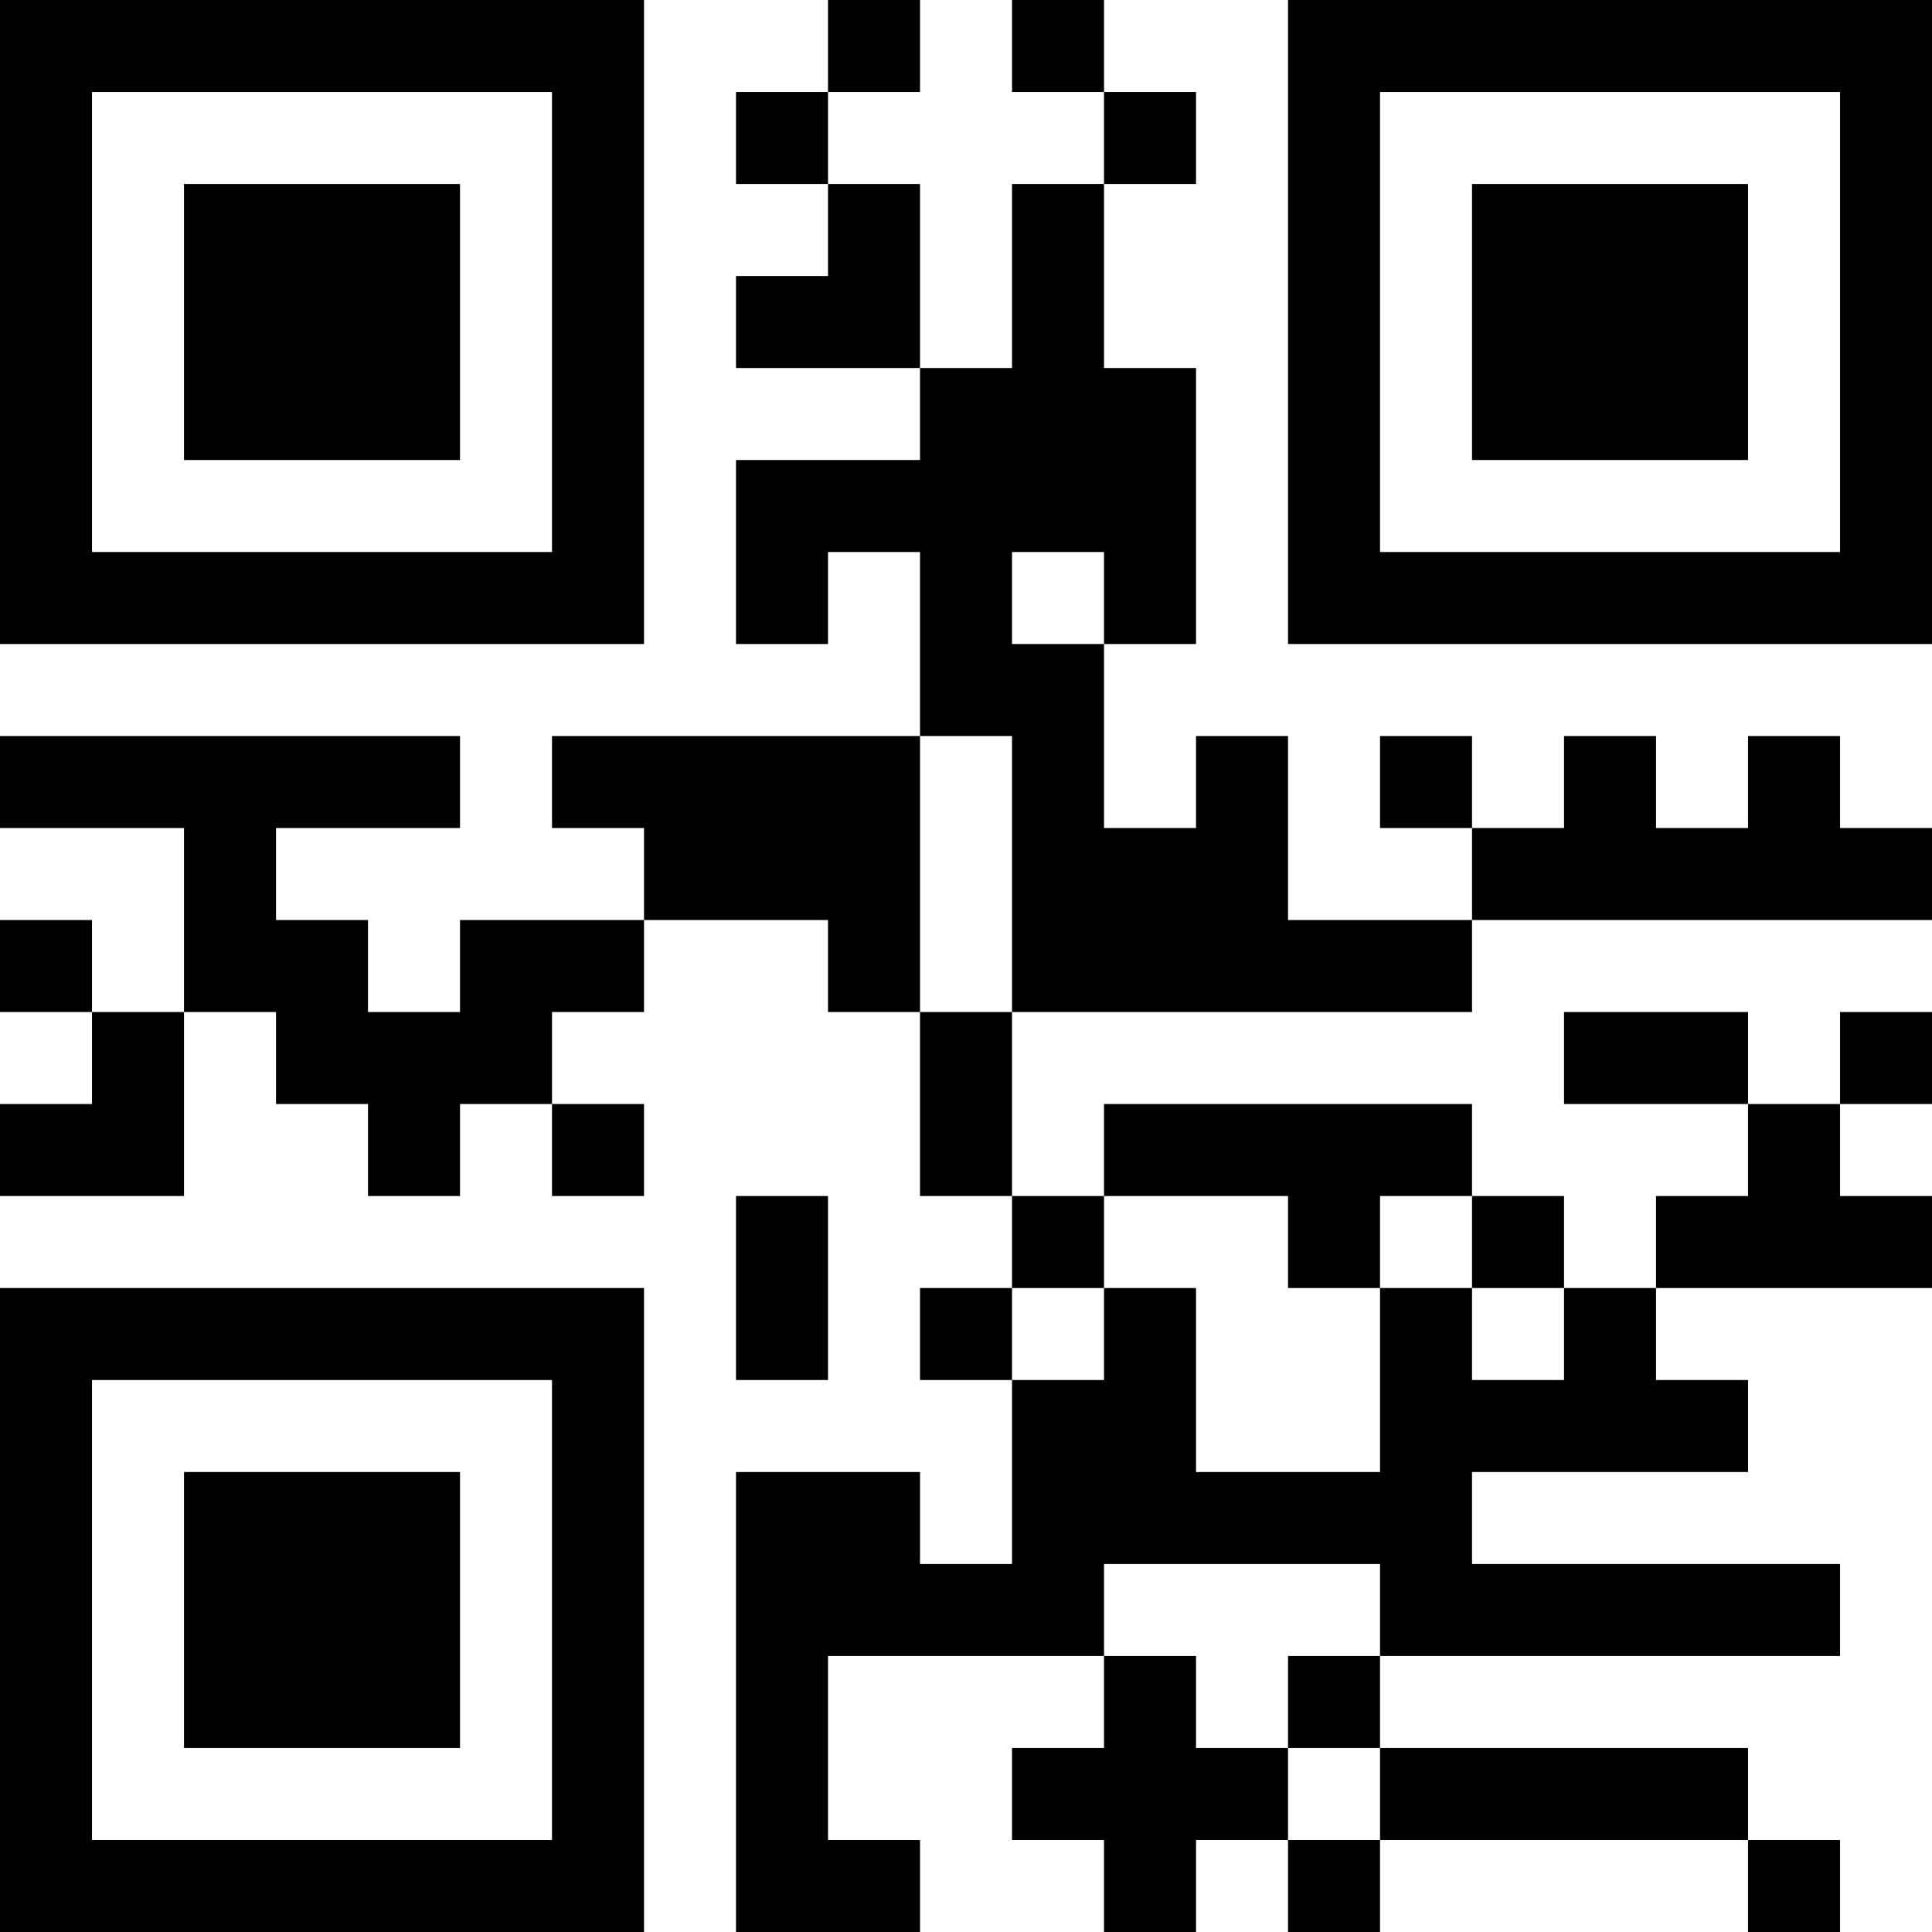 <?xml version="1.0" encoding="UTF-8"?>
<svg xmlns="http://www.w3.org/2000/svg" version="1.1" width="200" height="200" viewBox="0 0 200 200"><rect x="0" y="0" width="200" height="200" fill="#ffffff"/><g transform="scale(9.524)"><g transform="translate(0,0)"><path fill-rule="evenodd" d="M9 0L9 1L8 1L8 2L9 2L9 3L8 3L8 4L10 4L10 5L8 5L8 7L9 7L9 6L10 6L10 8L6 8L6 9L7 9L7 10L5 10L5 11L4 11L4 10L3 10L3 9L5 9L5 8L0 8L0 9L2 9L2 11L1 11L1 10L0 10L0 11L1 11L1 12L0 12L0 13L2 13L2 11L3 11L3 12L4 12L4 13L5 13L5 12L6 12L6 13L7 13L7 12L6 12L6 11L7 11L7 10L9 10L9 11L10 11L10 13L11 13L11 14L10 14L10 15L11 15L11 17L10 17L10 16L8 16L8 21L10 21L10 20L9 20L9 18L12 18L12 19L11 19L11 20L12 20L12 21L13 21L13 20L14 20L14 21L15 21L15 20L19 20L19 21L20 21L20 20L19 20L19 19L15 19L15 18L20 18L20 17L16 17L16 16L19 16L19 15L18 15L18 14L21 14L21 13L20 13L20 12L21 12L21 11L20 11L20 12L19 12L19 11L17 11L17 12L19 12L19 13L18 13L18 14L17 14L17 13L16 13L16 12L12 12L12 13L11 13L11 11L16 11L16 10L21 10L21 9L20 9L20 8L19 8L19 9L18 9L18 8L17 8L17 9L16 9L16 8L15 8L15 9L16 9L16 10L14 10L14 8L13 8L13 9L12 9L12 7L13 7L13 4L12 4L12 2L13 2L13 1L12 1L12 0L11 0L11 1L12 1L12 2L11 2L11 4L10 4L10 2L9 2L9 1L10 1L10 0ZM11 6L11 7L12 7L12 6ZM10 8L10 11L11 11L11 8ZM8 13L8 15L9 15L9 13ZM12 13L12 14L11 14L11 15L12 15L12 14L13 14L13 16L15 16L15 14L16 14L16 15L17 15L17 14L16 14L16 13L15 13L15 14L14 14L14 13ZM12 17L12 18L13 18L13 19L14 19L14 20L15 20L15 19L14 19L14 18L15 18L15 17ZM0 0L0 7L7 7L7 0ZM1 1L1 6L6 6L6 1ZM2 2L2 5L5 5L5 2ZM14 0L14 7L21 7L21 0ZM15 1L15 6L20 6L20 1ZM16 2L16 5L19 5L19 2ZM0 14L0 21L7 21L7 14ZM1 15L1 20L6 20L6 15ZM2 16L2 19L5 19L5 16Z" fill="#000000"/></g></g></svg>
